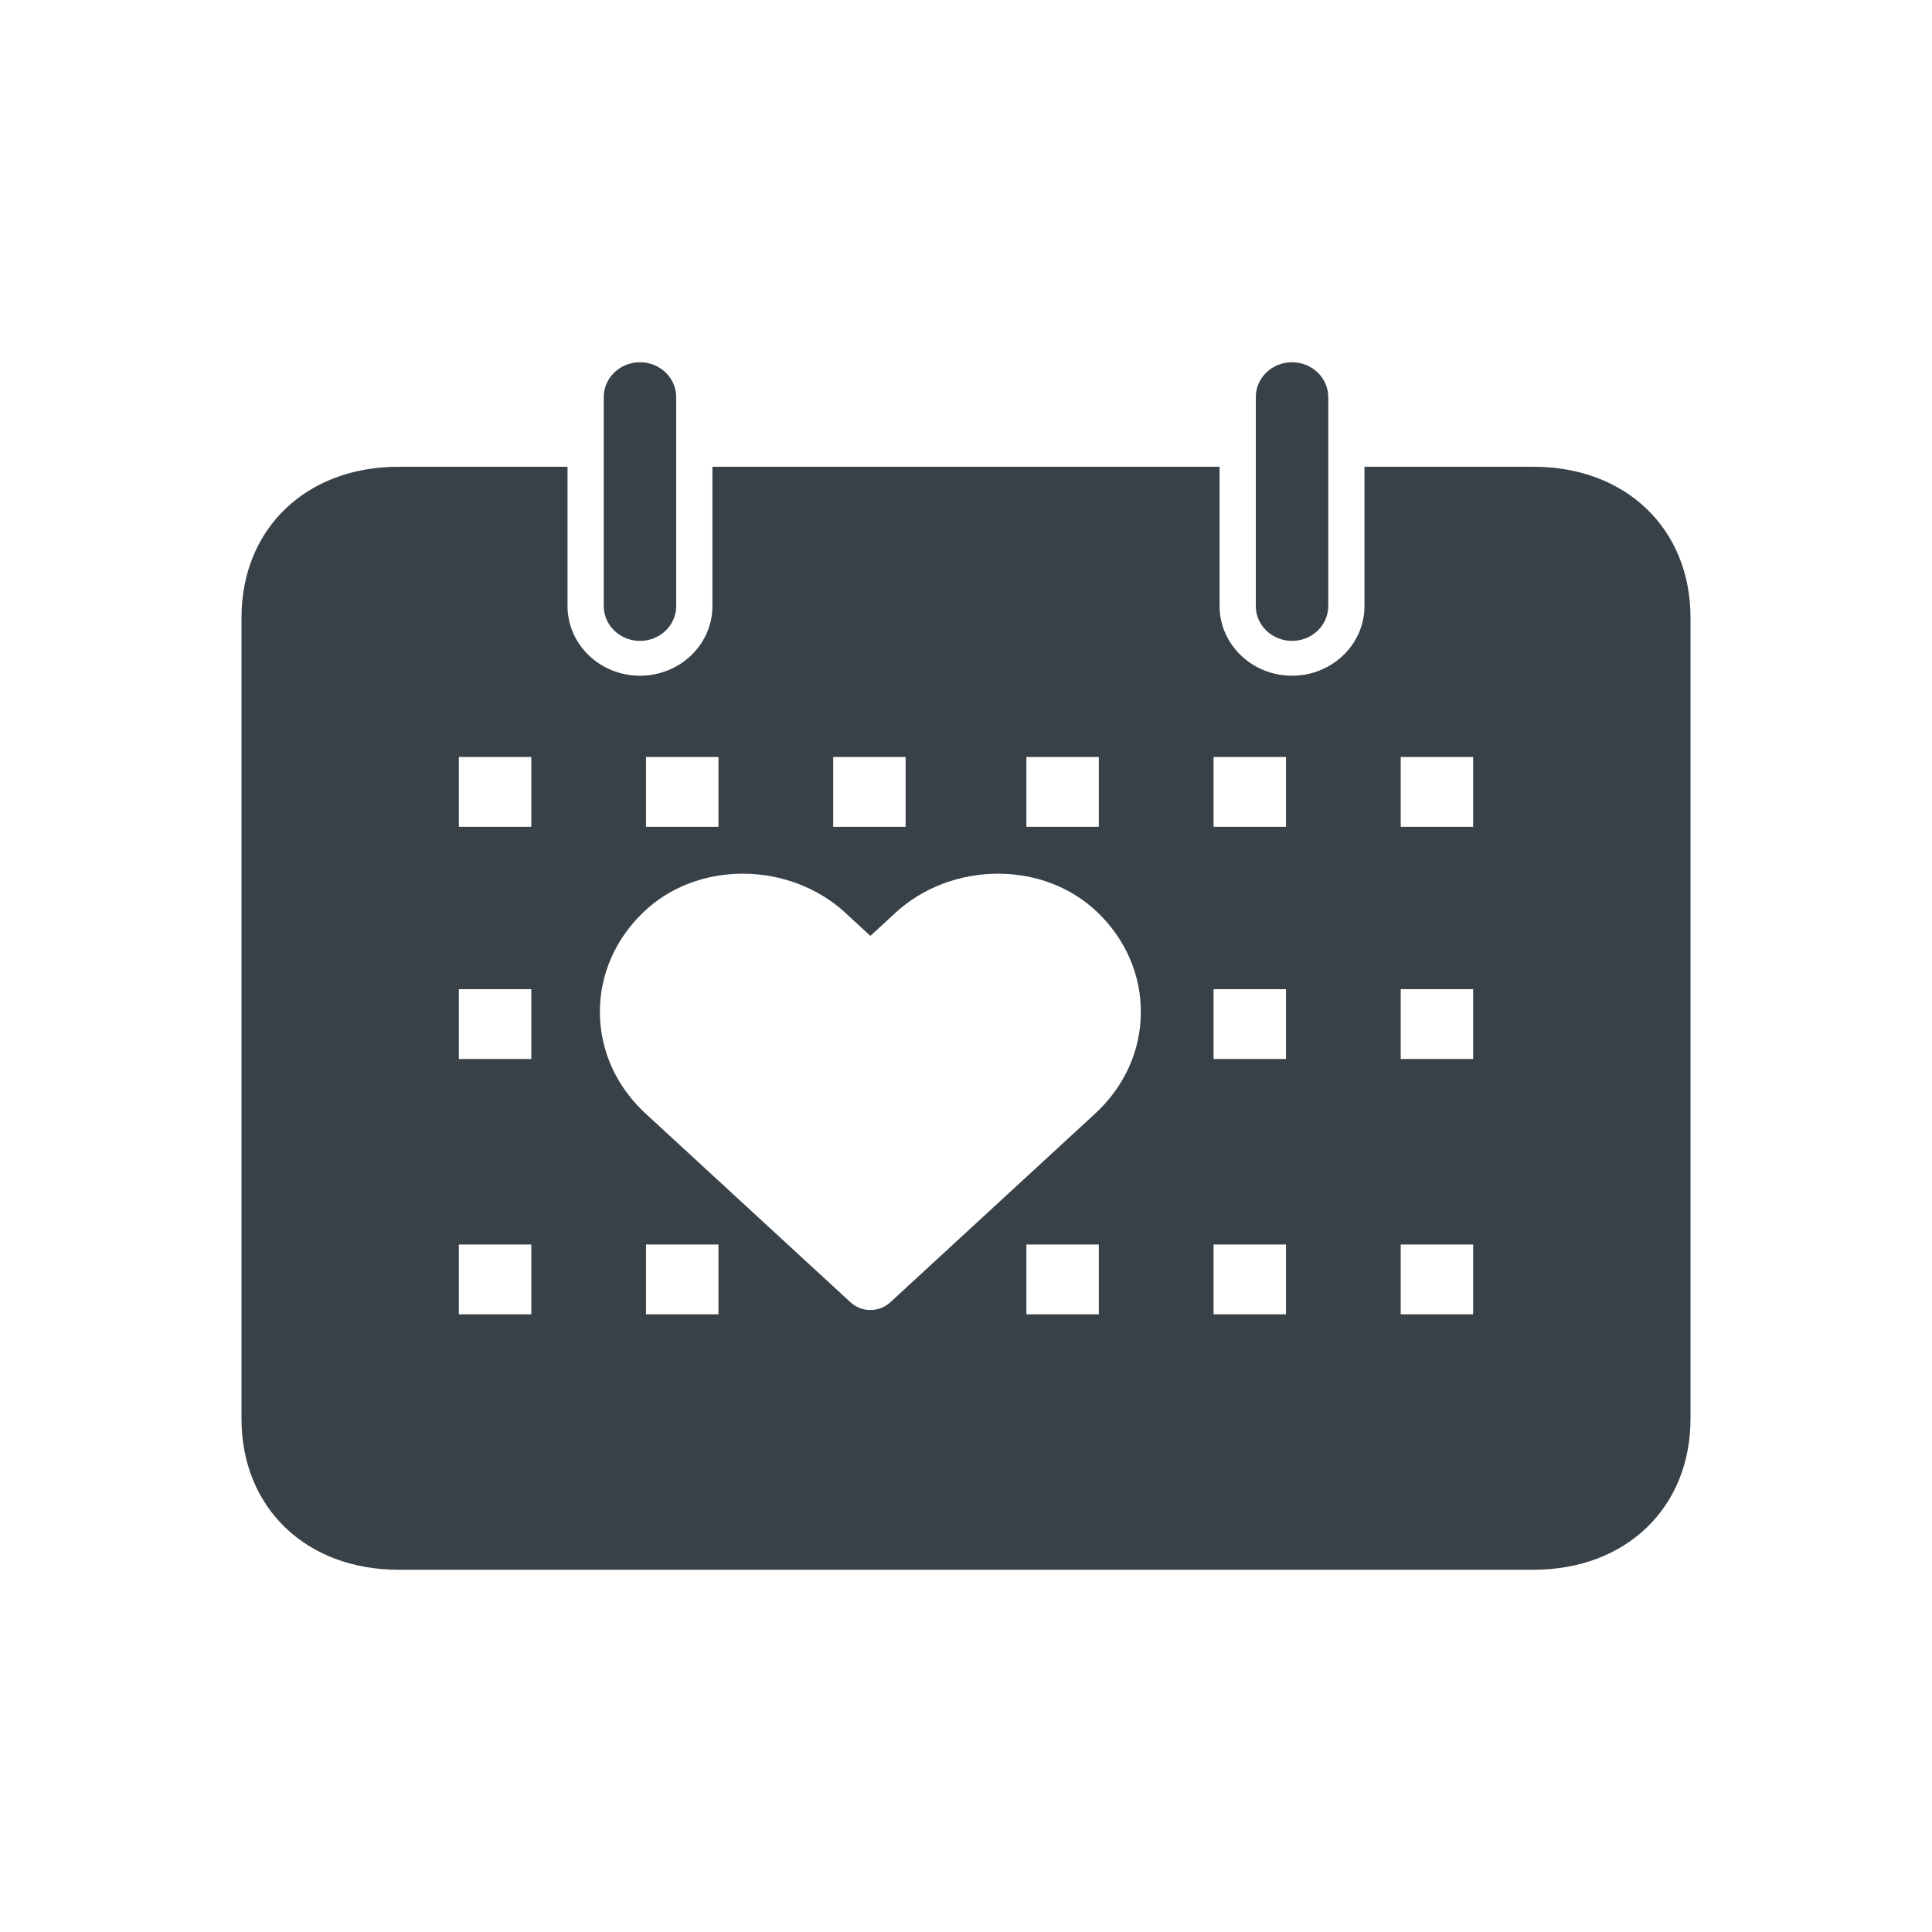 <svg xmlns="http://www.w3.org/2000/svg" xmlns:xlink="http://www.w3.org/1999/xlink" width="32" height="32" viewBox="0 0 32 32">
  <defs>
    <path id="wedding-date-a" d="M21.4,1.731 C22.931,1.731 24,2.759 24,4.231 L24,17.5 C24,18.972 22.931,20 21.4,20 L2.6,20 C1.069,20 0,18.972 0,17.5 L0,4.231 C0,2.759 1.069,1.731 2.6,1.731 L5.4,1.731 L5.4,4.038 C5.4,4.675 5.938,5.192 6.6,5.192 C7.262,5.192 7.8,4.675 7.8,4.038 L7.8,1.731 L16.2,1.731 L16.2,4.038 C16.2,4.675 16.738,5.192 17.4,5.192 C18.062,5.192 18.6,4.675 18.6,4.038 L18.6,1.731 L21.4,1.731 Z M3.6,14.613 L3.6,15.769 L4.8,15.769 L4.8,14.613 L3.6,14.613 Z M3.6,10.384 L3.6,11.54 L4.8,11.54 L4.8,10.384 L3.6,10.384 Z M3.6,6.538 L3.6,7.694 L4.8,7.694 L4.8,6.538 L3.6,6.538 Z M13,6.538 L13,7.694 L14.2,7.694 L14.2,6.538 L13,6.538 Z M9.8,6.538 L9.8,7.694 L11,7.694 L11,6.538 L9.8,6.538 Z M6.7,6.538 L6.7,7.694 L7.9,7.694 L7.9,6.538 L6.7,6.538 Z M6.7,14.613 L6.7,15.769 L7.9,15.769 L7.9,14.613 L6.7,14.613 Z M13,14.613 L13,15.769 L14.2,15.769 L14.2,14.613 L13,14.613 Z M14.139,12.445 C14.621,12.001 14.89,11.41 14.896,10.781 C14.902,10.153 14.646,9.558 14.174,9.107 C13.745,8.697 13.161,8.471 12.528,8.471 C11.897,8.471 11.28,8.705 10.837,9.114 L10.416,9.501 L9.995,9.113 C9.552,8.705 8.936,8.471 8.305,8.471 C7.671,8.471 7.087,8.697 6.659,9.107 C6.186,9.559 5.93,10.153 5.936,10.782 C5.943,11.41 6.211,12.001 6.694,12.445 L10.087,15.57 C10.176,15.652 10.293,15.698 10.416,15.698 C10.54,15.698 10.657,15.652 10.746,15.57 L14.139,12.445 Z M16.1,14.613 L16.1,15.769 L17.3,15.769 L17.3,14.613 L16.1,14.613 Z M16.1,10.384 L16.1,11.54 L17.3,11.54 L17.3,10.384 L16.1,10.384 Z M16.1,6.538 L16.1,7.694 L17.3,7.694 L17.3,6.538 L16.1,6.538 Z M19.2,14.613 L19.2,15.769 L20.4,15.769 L20.4,14.613 L19.2,14.613 Z M19.2,10.384 L19.2,11.54 L20.4,11.54 L20.4,10.384 L19.2,10.384 Z M19.2,6.538 L19.2,7.694 L20.4,7.694 L20.4,6.538 L19.2,6.538 Z M6.6,4.615 C6.269,4.615 6,4.357 6,4.038 L6,0.577 C6,0.258 6.269,0 6.6,0 C6.931,0 7.2,0.258 7.2,0.577 L7.2,4.038 C7.2,4.357 6.931,4.615 6.6,4.615 Z M17.4,4.615 C17.069,4.615 16.8,4.357 16.8,4.038 L16.8,0.577 C16.8,0.258 17.069,0 17.4,0 C17.731,0 18,0.258 18,0.577 L18,4.038 C18,4.357 17.731,4.615 17.4,4.615 Z"/>
  </defs>
  <g fill="none" fill-rule="evenodd" transform="translate(4 6)">
    <use fill="#384048" xlink:href="#wedding-date-a"/>
  </g>
</svg>
